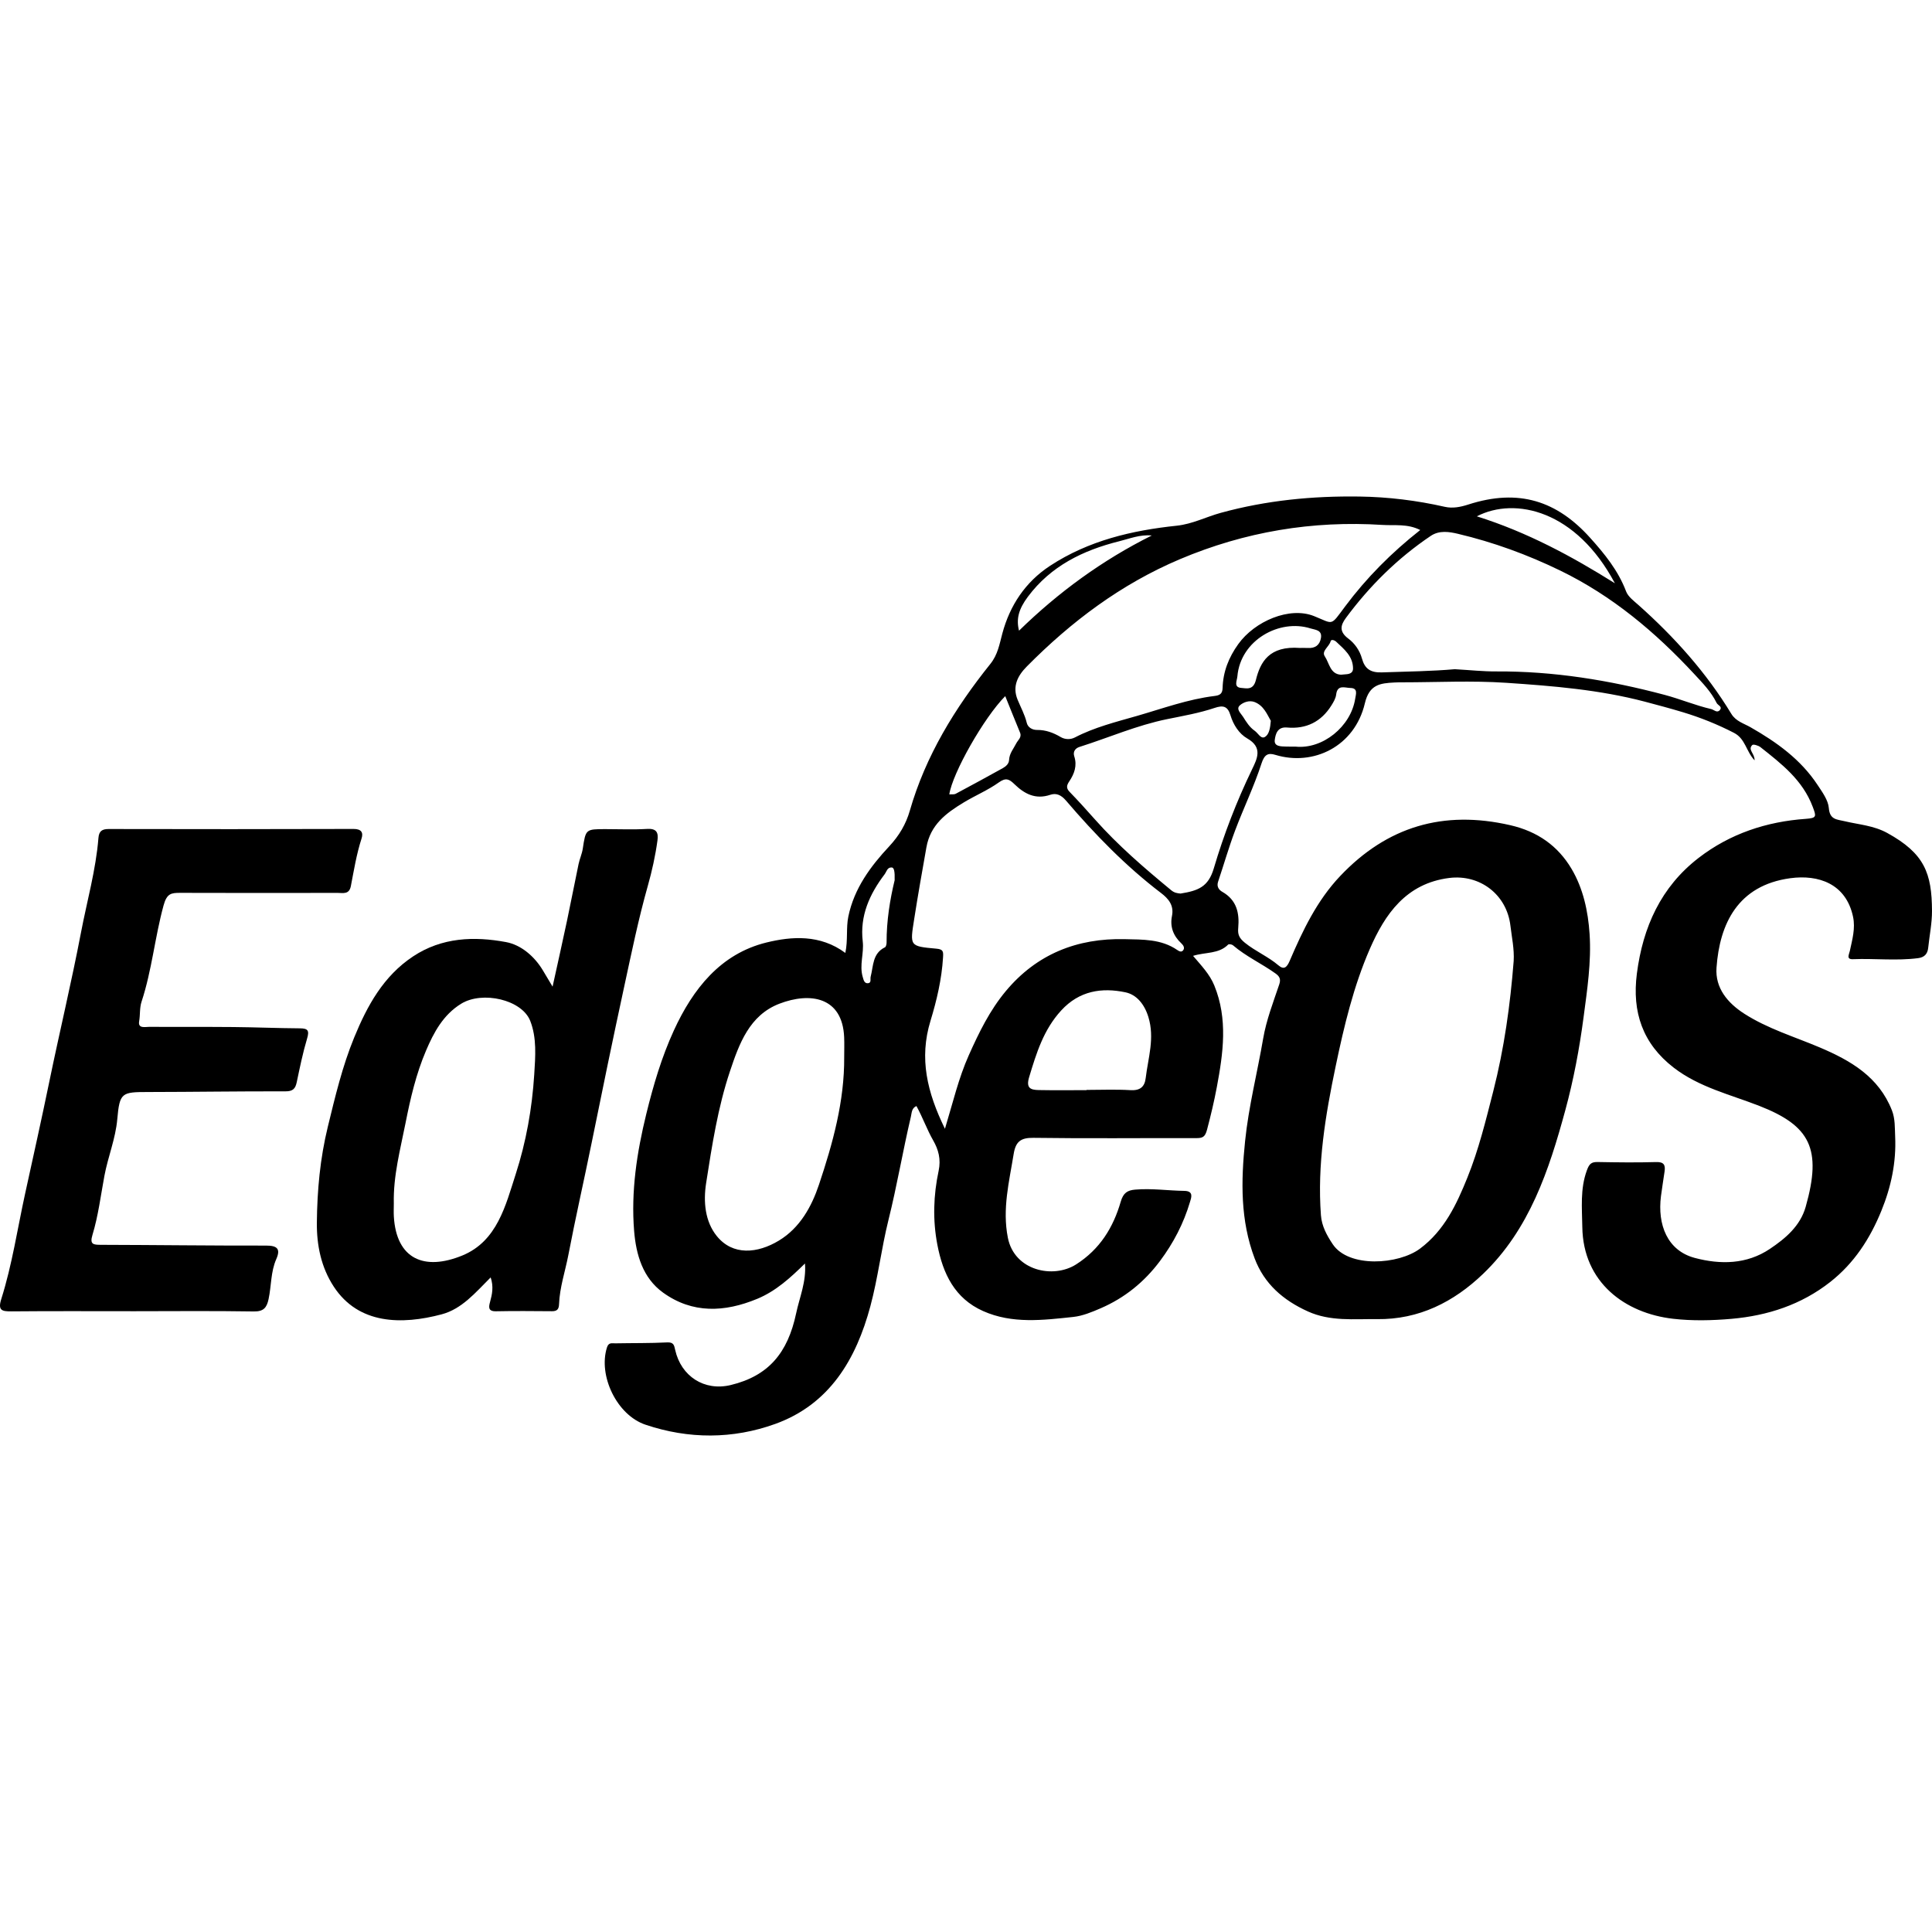<?xml version="1.0" encoding="UTF-8"?><svg id="Layer_2" xmlns="http://www.w3.org/2000/svg" viewBox="0 0 1000 1000"><defs><style>.cls-1{fill:none;}</style></defs><g id="Layer_1-2"><rect class="cls-1" width="1000" height="1000"/><path d="m908.169,393.555c-4.404-4.656-4.748-11.181-10.646-14.223-8.508-4.389-17.363-7.938-26.397-10.667-6.457-1.95-13.097-3.728-19.653-5.458-23.603-6.229-47.748-8.164-71.86-9.789-17.843-1.203-35.831-.248-53.754-.248-1.378,0-2.759.015-4.135.089-7.31.396-12.962.952-15.274,10.771-5.257,22.331-26.61,32.704-46.379,26.672-3.715-1.134-5.606-.198-7.121,4.475-3.831,11.821-9.3,23.1-13.684,34.758-3.268,8.689-5.824,17.643-8.789,26.448-.848,2.518.416,4.224,2.189,5.232,7.463,4.247,8.932,10.958,8.236,18.725-.284,3.173.308,5.09,3.452,7.636,5.492,4.447,12.011,7.12,17.338,11.671,2.858,2.441,4.355,1.174,5.85-2.307,6.759-15.743,14.108-31.204,26.099-43.865,24.316-25.675,53.452-34.308,88.097-26.347,14.151,3.252,24.646,10.724,31.681,22.574,6.035,10.166,8.581,21.964,9.354,33.763.945,14.438-1.226,28.698-3.119,43.053-2.148,16.286-5.177,32.414-9.441,48.089-8.428,30.985-18.516,61.705-42.617,84.79-15.132,14.495-33.138,23.663-54.855,23.389-12.056-.152-24.147,1.282-35.808-3.998-12.77-5.781-22.563-14.261-27.53-27.423-7.434-19.698-7.091-39.849-4.955-60.672,1.852-18.049,6.333-35.435,9.365-53.154,1.631-9.532,5.203-18.765,8.315-27.993.98-2.906.051-4.264-1.978-5.711-7.158-5.104-15.253-8.794-21.983-14.563-.559-.479-2.126-.718-2.49-.347-4.865,4.95-11.732,3.808-18.15,5.831,4.276,5.037,8.599,9.477,10.987,15.321,7.112,17.4,4.608,35.002,1.306,52.625-1.384,7.387-3.124,14.686-5.047,21.967-1.036,3.922-2.298,4.439-5.725,4.429-28.036-.085-56.076.252-84.106-.153-6.71-.097-9.25,2.009-10.281,8.397-2.319,14.363-5.942,28.377-2.998,43.314,3.361,17.057,23.421,21.399,35.352,13.788,12.334-7.869,19.216-19.132,23.077-32.466,1.322-4.566,3.489-5.89,7.474-6.232,8.521-.733,16.983.53,25.475.656,5.038.075,3.499,3.687,2.876,5.789-3.291,11.098-8.561,21.22-15.525,30.53-8.125,10.861-18.282,19.082-30.671,24.436-4.548,1.966-9.354,3.979-14.199,4.493-15.689,1.666-31.618,3.675-46.69-3.051-14.692-6.557-20.787-19.338-23.662-34.338-2.46-12.833-2.02-25.657.659-38.227,1.292-6.061-.128-11.048-2.778-15.681-3.267-5.711-5.422-11.89-8.704-17.863-2.543,1.077-2.413,3.554-2.893,5.589-4.171,17.709-7.176,35.662-11.577,53.338-3.676,14.765-5.438,30.021-9.379,44.702-7.353,27.385-21.062,50.738-49.213,60.902-21.956,7.927-44.836,7.942-67.211.397-14.797-4.989-24.557-25.397-19.899-40.018.86-2.701,2.636-2.054,4.284-2.086,8.951-.174,17.916-.024,26.851-.482,3.419-.175,3.625,1.509,4.168,3.93,3.046,13.56,15.026,21.451,28.771,18.129,19.513-4.717,29.486-16.577,33.829-37.11,1.759-8.319,5.326-16.311,4.568-25.799-7.59,7.456-15.094,14.315-24.747,18.31-16.839,6.969-33.485,7.735-48.712-3.243-10.478-7.554-13.978-19.658-14.97-31.911-1.658-20.481,1.399-40.566,6.291-60.515,3.642-14.849,7.936-29.437,14.289-43.282,9.854-21.472,24.174-39.671,47.899-45.494,13.024-3.197,27.823-4.295,40.844,5.39,1.422-6.781.318-12.901,1.566-18.895,3.031-14.567,11.5-25.941,21.182-36.316,5.145-5.513,8.648-11.513,10.624-18.382,8.196-28.489,23.365-53.122,41.681-75.981,3.882-4.845,4.703-10.12,6.223-15.794,3.859-14.399,11.833-26.576,24.687-35.005,19.919-13.061,42.371-18.321,65.569-20.76,8.109-.853,15.176-4.564,22.77-6.649,23.64-6.49,47.569-8.796,71.843-8.445,14.843.214,29.592,2.015,44.13,5.315,4.049.919,8.125.128,12.128-1.167,26.314-8.509,46.018-1.729,63.031,17.13,7.57,8.392,14.605,17.036,18.695,27.841,1.043,2.755,4.008,4.908,6.375,7.016,18.617,16.576,35.123,34.952,48.082,56.331,2.349,3.875,6.497,4.981,9.898,6.922,13.564,7.739,26.008,16.649,34.728,29.871,2.458,3.727,5.513,7.859,5.846,12.002.489,6.076,4.151,5.83,8.133,6.781,7.427,1.773,15.05,2.215,22.127,6.11,19.213,10.577,23.078,20.774,23.138,40.376.02,6.349-1.307,12.699-1.965,19.055-.331,3.195-1.991,4.927-5.199,5.344-11.216,1.461-22.476.093-33.712.538-3.66.145-2.047-2.382-1.628-4.348,1.233-5.793,2.925-11.542,1.64-17.609-3.633-17.154-17.952-21.928-32.487-19.952-27.134,3.689-36.582,23.587-38.184,46.354-.736,10.448,5.697,18.221,14.452,23.823,12.137,7.765,25.903,11.862,39.015,17.424,16.013,6.794,30.502,15.196,37.32,32.532,1.73,4.398,1.477,9.098,1.682,13.532.617,13.305-2.07,26.103-7.167,38.568-5.918,14.472-14.088,27.05-26.438,36.756-14.99,11.781-32.411,17.429-51.066,19.07-10.034.883-20.319,1.115-30.299-.032-24.821-2.853-46.55-18.742-46.96-47.506-.14-9.773-1.181-19.639,2.354-29.294,1.194-3.26,2.228-4.389,5.54-4.329,10.107.182,20.226.319,30.327.019,3.966-.118,4.83,1.475,4.371,4.777-.596,4.297-1.341,8.574-1.885,12.876-1.871,14.775,3.276,28.214,17.577,31.986,13.154,3.47,26.758,3.387,38.784-4.679,8.147-5.465,15.737-11.886,18.542-21.77,8.55-30.122,2.281-41.993-23.968-52.253-15.078-5.893-31.168-9.637-44.348-19.811-16.077-12.409-21.618-28.783-19.054-48.659,3.108-24.093,12.445-44.835,31.942-59.886,16.25-12.544,35.183-18.805,55.559-20.232,5.701-.399,5.378-1.278,3.513-6.238-5.211-13.861-16.158-22.252-27.041-30.862-1.098-.869-3.701-1.643-4.239-1.103-2.478,2.492,1.3,4.312,1.19,7.924Zm-124.694,103.908c.374-6.234-.97-12.271-1.692-18.396-1.889-16.023-15.78-26.644-31.698-24.628-22.318,2.827-33.243,18.757-41.068,36.723-8.406,19.3-13.308,39.84-17.655,60.605-5.359,25.595-9.596,51.014-7.654,77.211.422,5.692,3.074,10.466,6.097,15.002,8.272,12.411,34.093,10.625,45.238,2.281,12.603-9.435,18.871-22.875,24.452-36.664,5.852-14.459,9.547-29.614,13.415-44.769,5.671-22.22,8.783-44.642,10.564-67.366Zm-294.373,86.797c4.165-13.729,7.06-26.234,12.34-38.052,5.268-11.79,10.843-23.229,19.118-33.163,16.007-19.214,36.961-27.53,61.575-26.939,9.307.224,18.93-.101,27.188,5.597,1.03.71,2.156,1.274,3.027.225,1.124-1.353,0-2.81-.857-3.608-4.204-3.913-6.008-8.663-4.879-14.217,1.127-5.547-1.872-8.993-5.656-11.876-18.328-13.962-34.273-30.392-49.181-47.819-2.615-3.057-5.147-4.037-8.182-3.016-7.662,2.578-13.406-.522-18.55-5.53-2.636-2.566-4.388-3.509-8.039-.894-5.651,4.048-12.229,6.774-18.209,10.397-9.051,5.483-17.212,11.473-19.292,23.226-2.178,12.311-4.37,24.605-6.299,36.964-2.202,14.115-2.629,14.22,11.463,15.474,3.686.328,3.627,1.572,3.438,4.652-.686,11.215-3.273,22.18-6.485,32.693-5.965,19.525-1.74,36.996,7.48,55.884Zm246.015-309.923c-6.677-3.358-13.17-2.23-19.468-2.633-36.355-2.327-71.313,3.52-104.897,17.721-30.422,12.864-56.237,32.251-79.299,55.571-4.689,4.742-7.566,10.234-4.778,17.087,1.627,3.999,3.748,7.764,4.767,12.046.571,2.402,2.89,3.712,5.282,3.691,4.543-.04,8.455,1.416,12.298,3.688,2.227,1.317,5.06,1.385,7.341.199,10.182-5.292,21.228-8.007,32.136-11.148,13.285-3.825,26.326-8.633,40.149-10.32,2.71-.331,4.086-1.122,4.17-4.15.233-8.4,3.178-15.833,8.103-22.688,8.543-11.892,26.563-19.598,39.251-14.495,10.327,4.153,8.264,5.418,16.118-5.09,11.029-14.756,23.852-27.677,38.827-39.478Zm17.874,72.042c8.094.46,14.741,1.195,21.384,1.153,29.692-.186,58.622,4.519,87.26,12.139,8.142,2.166,15.876,5.443,24.05,7.337,1.449.336,3.019,2.177,4.417.615,1.697-1.896-.962-2.522-1.574-3.776-2.822-5.787-7.365-10.424-11.577-14.962-20.107-21.662-42.432-40.474-69.371-53.557-17.047-8.279-34.627-14.691-52.96-19.029-4.433-1.049-9.605-1.922-14.058,1.074-17.172,11.556-31.663,25.894-43.951,42.501-2.914,3.938-3.405,7.167,1.304,10.688,3.257,2.435,5.857,6.056,7.047,10.354,1.416,5.115,4.277,7.307,10.253,7.112,13.079-.427,26.165-.622,37.777-1.649Zm-316.037,200.782c0-3.435.125-6.874-.02-10.303-.891-20.95-17.63-23.43-33.494-17.35-15.567,5.966-20.88,20.847-25.605,34.966-6.276,18.754-9.295,38.375-12.344,57.9-1.522,9.742-.542,19.903,5.499,27.386,8.301,10.281,21.099,9.066,32.164,2.374,10.9-6.592,16.929-17.574,20.742-28.958,7.153-21.354,13.211-43.134,13.058-66.014Zm174.093-84.657c9.086-1.468,14.359-3.394,17.208-13.024,5.214-17.628,11.818-34.735,19.831-51.317,2.647-5.478,5.601-11.312-2.499-15.939-4.263-2.435-7.231-7.111-8.698-11.994-1.442-4.799-3.865-5.273-8.205-3.813-7.982,2.686-16.367,4.138-24.561,5.805-15.726,3.199-30.289,9.611-45.424,14.397-2.003.633-3.48,2.36-2.662,4.865,1.57,4.809.051,9.002-2.574,12.93-1.276,1.909-1.799,3.429.116,5.404,4.507,4.651,8.856,9.462,13.155,14.309,11.986,13.511,25.62,25.221,39.511,36.682,1.648,1.36,3.142,1.534,4.802,1.696Zm-48.666,101.756c0-.04,0-.08 0-.12,7.573,0,15.166-.331,22.712.117,4.972.295,7.371-1.644,7.92-6.258,1.248-10.484,4.758-20.65,1.372-31.641-2.079-6.749-6.201-11.552-11.849-12.738-12.243-2.57-23.858-.845-33.249,9.38-9.15,9.963-12.837,22.056-16.595,34.483-1.717,5.678.649,6.644,4.904,6.729,8.259.166,16.523.049,24.785.049Zm-42.07-203.944c-11.022,11.087-27.332,39.87-28.953,50.87,1.167-.103,2.451.131,3.354-.35,8.159-4.339,16.266-8.778,24.353-13.251,1.636-.905,3.14-2.292,3.23-4.205.163-3.448,2.316-5.826,3.736-8.65.826-1.642,2.957-3.071,1.949-5.511-2.56-6.197-5.047-12.424-7.67-18.903Zm244.088-93.064c26.207,8.245,49.198,20.707,71.46,34.648-20.009-37.653-51.561-44.906-71.46-34.648Zm-168.242,9.915c-6.108-.575-11.424,1.635-16.904,3.002-18.673,4.661-35.304,12.769-47.179,28.649-4.855,6.492-6.15,11.547-4.631,17.623,20.36-19.868,43.064-36.476,68.714-49.274Zm76.718,58.211c.38,0,2.22-.089,4.048.019,3.824.225,6.192-1.488,6.805-5.235.679-4.151-3.087-4.156-5.368-4.881-16.07-5.113-36.289,6.007-37.896,24.81-.188,2.198-2.064,5.639,1.952,5.97,2.895.238,6.307,1.285,7.637-4.119,2.293-9.316,6.881-17.761,22.822-16.564Zm-209.808,120.214c.145-4.581-.315-6.522-1.488-6.595-2.376-.149-2.684,2.183-3.707,3.534-7.773,10.266-12.872,21.46-11.321,34.753.716,6.135-1.818,12.243-.011,18.371.457,1.549.789,3.469,2.777,3.255,1.852-.199,1.02-2.165,1.335-3.374,1.445-5.55.894-12.053,7.395-15.212.561-.273.85-1.615.847-2.458-.042-11.28,1.763-22.32,4.173-32.273Zm207.529-69.139c14.009,1.435,28.587-10.36,30.843-24.768.366-2.338,1.593-5.546-2.525-5.599-2.738-.035-6.707-1.93-7.324,3.439-.221,1.922-1.36,3.838-2.42,5.546-5.295,8.537-13.116,12.39-23.032,11.486-5.081-.463-5.952,3.658-6.321,6.396-.477,3.541,3.295,3.389,5.974,3.474,1.6.051,3.203.009,4.805.026Zm-12.828-13.374c-1.926-3.316-3.627-7.832-8.371-9.694-2.687-1.054-5.846.064-7.662,1.717-2.118,1.928.547,4.114,1.684,5.926,1.668,2.658,3.326,5.358,6.012,7.222,1.77,1.229,3.208,4.484,5.351,3.158,2.129-1.317,2.674-4.557,2.986-8.33Zm36.308-23.85c1.294-.112,2.209-.17,3.118-.274,1.765-.202,3.142-.948,3.133-2.939-.031-6.397-4.621-9.991-8.709-13.856-.853-.806-2.601-1.414-2.898-.241-.717,2.824-4.866,5.029-3.004,7.8,2.346,3.491,2.764,9.22,8.36,9.51Z"/><path d="m253.969,661.18c-7.867,7.852-14.865,16.328-25.363,19.116-20.685,5.494-42.974,5.266-55.816-14.288-6.574-10.011-8.902-21.452-8.785-33.201.166-16.687,1.667-33.161,5.67-49.587,3.822-15.684,7.538-31.346,13.661-46.247,6.717-16.345,15.069-31.737,30.473-41.941,14.93-9.89,31.622-10.474,48.133-7.404,7.676,1.428,14.622,7.252,19.059,14.656,1.347,2.248,2.686,4.501,5.011,8.398,2.746-12.504,5.171-23.249,7.452-34.025,2.074-9.797,3.948-19.636,6.007-29.436.563-2.679,1.758-5.241,2.169-7.932,1.546-10.131,1.469-10.141,11.919-10.136,7.121.004,14.262.319,21.357-.106,4.912-.295,5.95,1.86,5.385,5.99-1.08,7.904-2.826,15.816-4.956,23.342-4.898,17.31-8.494,34.927-12.286,52.419-5.825,26.866-11.358,53.818-16.828,80.767-3.931,19.368-8.34,38.635-12.051,58.022-1.62,8.465-4.495,16.769-4.816,25.47-.099,2.681-1.096,3.643-3.69,3.625-9.648-.069-19.299-.171-28.943.031-4.252.089-3.752-2.341-3.069-4.861,1.07-3.947,1.924-7.836.307-12.672Zm-50.132-38.321c0,2.294-.12,4.596.019,6.882,1.326,21.87,15.629,28.197,35.389,20.127,18.114-7.398,22.461-25.959,27.711-42.214,5.347-16.555,8.449-33.891,9.562-51.482.597-9.438,1.374-18.954-2.064-27.744-4.311-11.021-24.74-15.665-35.748-8.902-9.299,5.713-14.164,14.804-18.234,24.365-5.068,11.905-8.023,24.518-10.511,37.12-2.727,13.815-6.451,27.558-6.124,41.848Z"/><path d="m68.68,678.681c-20.903,0-41.806-.109-62.707.08-4.959.045-7.191-.44-5.311-6.381,5.633-17.797,8.351-36.329,12.333-54.515,4.226-19.3,8.537-38.606,12.523-57.964,5.311-25.791,11.473-51.412,16.406-77.25,3.108-16.278,7.7-32.336,9.029-48.946.277-3.464,1.832-4.614,5.28-4.607,42.264.086,84.528.106,126.791-.034,4.061-.013,5.095,1.912,4.114,4.951-2.6,8.058-3.943,16.373-5.538,24.631-.867,4.49-4.095,3.508-6.908,3.512-27.104.037-54.209.082-81.313-.022-4.846-.019-7.031.316-8.74,6.575-4.491,16.453-6.027,33.532-11.366,49.741-1.075,3.264-.655,6.774-1.252,10.174-.69,3.928,3.179,2.844,5.34,2.861,14.469.11,28.94-.029,43.409.104,11.478.105,22.953.601,34.431.672,4.187.026,4.986,1.127,3.75,5.267-2.211,7.41-3.766,15.026-5.361,22.605-.715,3.398-2.004,4.757-5.863,4.745-23.652-.071-47.305.316-70.958.343-13.725.016-14.845.166-16.066,14.036-.894,10.154-4.812,19.433-6.656,29.298-1.908,10.206-3.171,20.677-6.205,30.667-1.488,4.901.475,5.082,4.391,5.092,28.48.068,56.959.45,85.438.393,5.767-.011,7.69,1.627,5.325,6.998-2.91,6.607-2.51,13.82-3.982,20.69-.935,4.365-2.509,6.485-7.629,6.403-20.897-.335-41.803-.14-62.705-.121Z"/></g></svg>